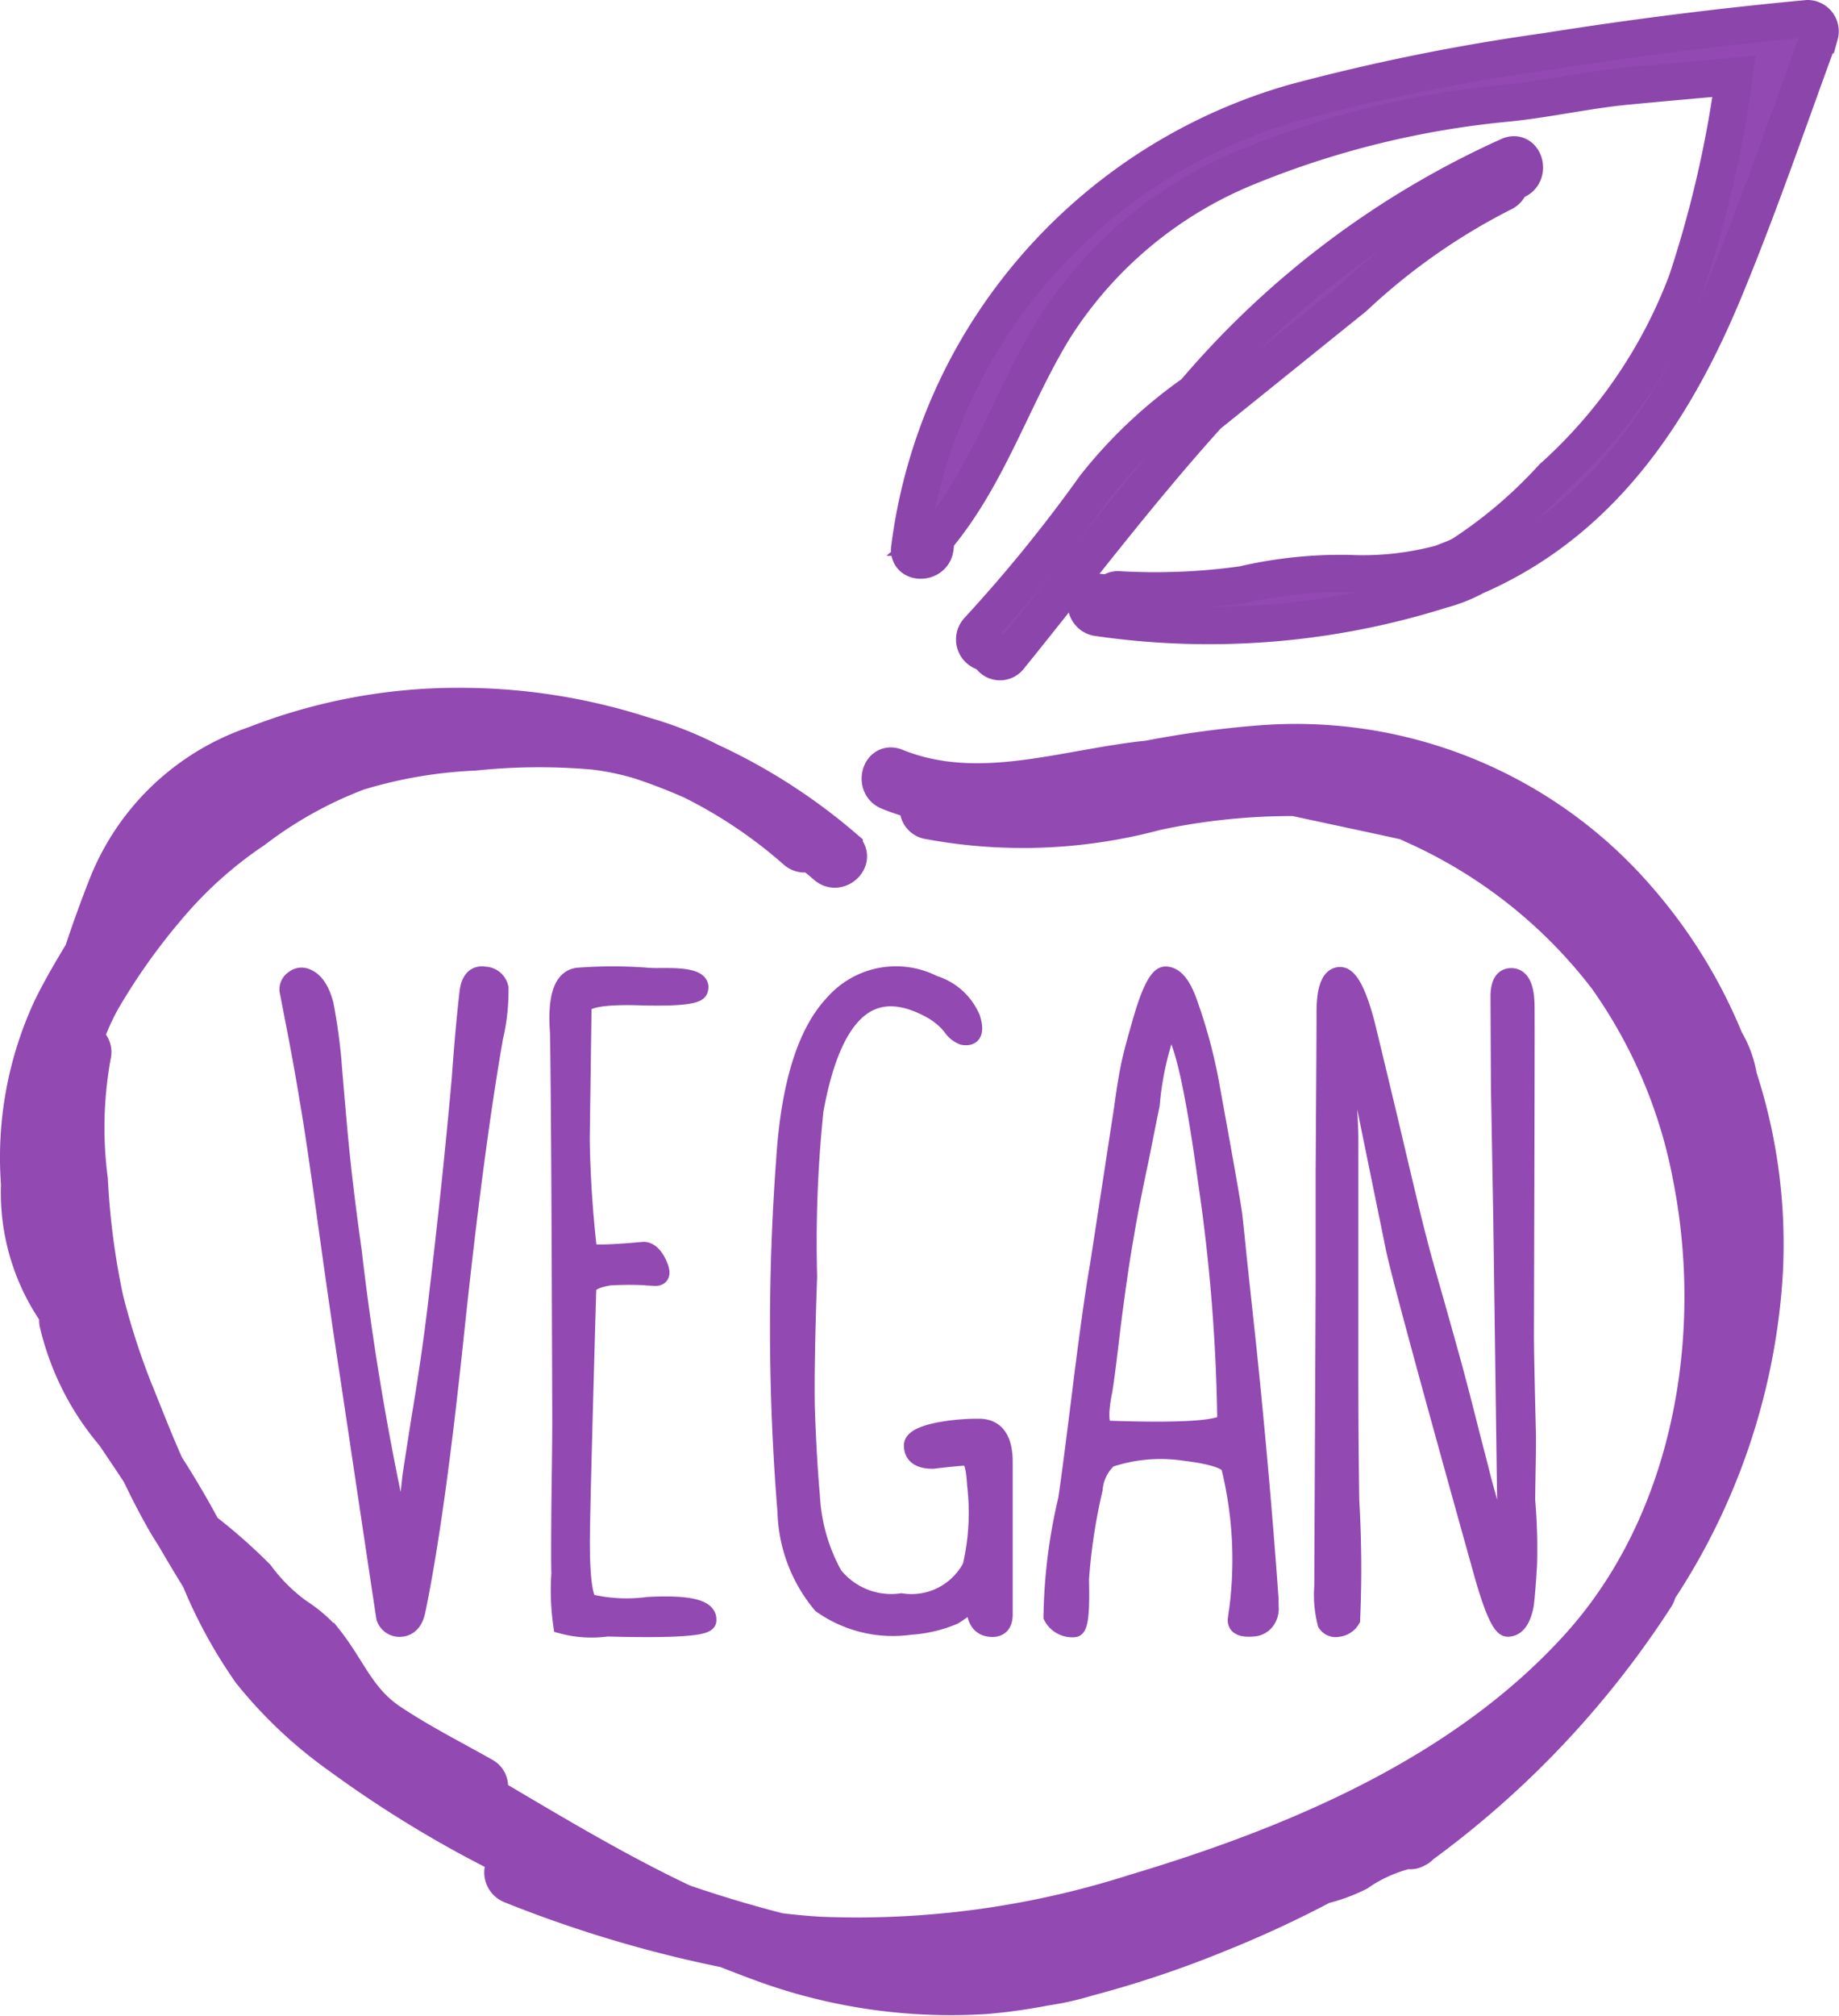 <svg xmlns="http://www.w3.org/2000/svg" width="49.426" height="54.142" viewBox="0 0 49.426 54.142"><defs><style>.a,.b,.c{fill:#9249b2;}.a,.b{stroke:#9249b2;}.a{stroke-width:0.5px;}.c{stroke:#8c46ab;}</style></defs><g transform="translate(0.501 0.5)"><g transform="translate(-0.001)"><path class="a" d="M56.013,206.361q0,.024-.976-6.506-.257-1.66-.635-4.394-.306-2.21-.453-3.027-.145-.9-.353-1.966-.171-.88-.184-.952a.313.313,0,0,1,.147-.294.307.307,0,0,1,.306-.049q.341.122.5.72a15.065,15.065,0,0,1,.213,1.521q.024.329.136,1.6.136,1.586.408,3.5a74.417,74.417,0,0,0,1.245,7.433q.171.343.343-1.329,0-.037.256-1.661.294-1.745.476-3.356.355-2.977.6-5.724.1-1.392.208-2.311.061-.5.427-.44a.408.408,0,0,1,.39.328,5.466,5.466,0,0,1-.147,1.331q-.526,3.014-1.049,7.958-.514,4.92-1.039,7.447c-.065.292-.215.439-.451.439A.392.392,0,0,1,56.013,206.361Z" transform="translate(-46.15 -163.412)"/><path class="a" d="M109.219,206.075q1.631-.086,1.586.378.037.257-2.685.184a3.039,3.039,0,0,1-1.2-.073,6.44,6.44,0,0,1-.049-1.368q-.012-.28,0-1.807.024-1.721.024-2.295-.024-8.348-.061-10.424-.11-1.476.544-1.5a12.3,12.3,0,0,1,1.782,0,3.468,3.468,0,0,0,.39.012c.22,0,.392,0,.512.012.416.033.586.143.514.33q-.086.208-1.661.158c-.992-.023-1.48.082-1.464.318l-.049,3.534a30.028,30.028,0,0,0,.2,3.015q.012.122,1.5-.012c.136,0,.272.118.378.353s.086.339-.084.33a8.474,8.474,0,0,0-1.209-.012c-.408.065-.61.182-.61.353q-.184,6.408-.171,6.933.012,1.319.22,1.5A4.389,4.389,0,0,0,109.219,206.075Z" transform="translate(-92.302 -163.43)"/><path class="a" d="M156.4,202.227v4.089q0,.355-.294.355-.45,0-.451-.586-.012-.184-.208-.024a3.024,3.024,0,0,1-.39.28,3.547,3.547,0,0,1-1.16.272,3.313,3.313,0,0,1-2.38-.574,4.033,4.033,0,0,1-.939-2.478,61.182,61.182,0,0,1-.037-9.436q.194-3.051,1.317-4.224a2.212,2.212,0,0,1,2.662-.5,1.6,1.6,0,0,1,1.013.915q.159.526-.219.453a.649.649,0,0,1-.306-.257,1.886,1.886,0,0,0-.544-.451q-2.417-1.329-3.15,2.719a34.444,34.444,0,0,0-.17,4.456q-.086,2.4-.061,3.577.049,1.359.136,2.331a4.9,4.9,0,0,0,.609,2.123,1.99,1.99,0,0,0,1.831.733,1.827,1.827,0,0,0,1.892-.964,6.369,6.369,0,0,0,.122-2.21q-.037-.756-.257-.756c-.145,0-.451.029-.915.084-.351,0-.525-.125-.525-.378,0-.147.223-.272.672-.366a5.6,5.6,0,0,1,1.1-.1Q156.4,201.312,156.4,202.227Z" transform="translate(-129.932 -163.452)"/><path class="a" d="M210.144,206.094a.562.562,0,0,1-.073.329.446.446,0,0,1-.343.22q-.487.049-.451-.22a10.467,10.467,0,0,0-.184-4.107c-.082-.171-.488-.3-1.223-.39a4.359,4.359,0,0,0-2.05.182,1.259,1.259,0,0,0-.408.831,15.3,15.3,0,0,0-.367,2.429q.037,1.257-.136,1.294a.592.592,0,0,1-.586-.306,14.4,14.4,0,0,1,.392-3.136q.086-.544.378-2.882.281-2.281.476-3.4.073-.464.647-4.214.122-.892.22-1.305t.256-.952q.367-1.317.659-1.319.355,0,.61.733a13.827,13.827,0,0,1,.61,2.311q.575,3.151.6,3.43.049.44.122,1.172.147,1.368.245,2.272.366,3.515.6,6.786Zm-1.671-11.438q-.585-4.3-1.062-4.163a8.192,8.192,0,0,0-.464,2.113q-.049.23-.294,1.464-.272,1.27-.408,2.1-.159.892-.353,2.428-.171,1.453-.22,1.7c-.136.68-.094,1.033.11,1.049q3.185.11,3.211-.245A48.089,48.089,0,0,0,208.473,194.656Z" transform="translate(-176.527 -163.437)"/><path class="a" d="M263.456,198.857q0,.477.049,2.454.012.281,0,.964-.015.772-.015,1.014a15.029,15.029,0,0,1,.049,1.745q-.061.977-.1,1.123-.122.544-.439.544-.245,0-.647-1.416-2.235-7.995-2.393-8.836-.841-4.114-.867-4.248a7.8,7.8,0,0,0-.241-.844q-.171-.453-.2-.147a8.869,8.869,0,0,0,.024,1.074q.061.976.061,1.257v6.253q0,1.892.024,3.492a31.236,31.236,0,0,1,.024,3.2.454.454,0,0,1-.355.22.283.283,0,0,1-.292-.122,3.078,3.078,0,0,1-.086-.988l.037-8.143v-2.991q.025-3.76.024-4.273,0-.964.378-.977.343-.011.68,1.245.024.086.659,2.735.633,2.7.745,3.087.073.318.39,1.417.343,1.21.544,1.941.22.806.5,1.928c.2.757.3,1.169.318,1.233q.536,1.966.6,1.782a12.616,12.616,0,0,0,.037-1.476l-.1-7.349-.063-3.536q-.012-2.2-.012-2.5.012-.477.306-.477.378,0,.378.806Q263.48,190.728,263.456,198.857Z" transform="translate(-222.979 -163.488)"/><path class="b" d="M46.219,145.923a.388.388,0,0,0-.011-.069,2.761,2.761,0,0,0-.344-.9,13.61,13.61,0,0,0-2.4-3.863,12.143,12.143,0,0,0-10.083-4.107,26.806,26.806,0,0,0-3.012.408c-2.278.234-4.573,1.116-6.805.212-.408-.164-.58.493-.181.655a5.444,5.444,0,0,0,.856.272.33.33,0,0,0,.185.508,13.8,13.8,0,0,0,6.142-.231,17.5,17.5,0,0,1,3.729-.386l.93.2c.68.147,1.368.29,2.051.443.067.029.136.058.2.09a13.429,13.429,0,0,1,5.212,4.109,13.579,13.579,0,0,1,2.276,5.383c.841,4.305-.014,9.217-2.991,12.542-3.091,3.446-7.652,5.363-12,6.661a24.53,24.53,0,0,1-8.447,1.136c-.366-.022-.729-.057-1.088-.1q-1.309-.336-2.583-.773c-1.819-.859-3.56-1.911-5.272-2.921a.321.321,0,0,0-.094-.484c-.843-.477-1.722-.919-2.526-1.46-.858-.579-1.115-1.385-1.726-2.155a3.629,3.629,0,0,0-.791-.68,4.894,4.894,0,0,1-1.059-1.052,14.717,14.717,0,0,0-1.43-1.259c-.313-.586-.65-1.157-1.01-1.718-.249-.553-.472-1.119-.695-1.676a19.758,19.758,0,0,1-.933-2.8,20.222,20.222,0,0,1-.42-3.208,10.817,10.817,0,0,1,.084-3.351.328.328,0,0,0-.192-.389c.026-.106.052-.212.079-.318a6.5,6.5,0,0,1,.366-.779,17.05,17.05,0,0,1,1.788-2.516,11.081,11.081,0,0,1,2.3-2.057,11.035,11.035,0,0,1,2.794-1.554,12.536,12.536,0,0,1,3.125-.534,16.774,16.774,0,0,1,3.242-.024,7.511,7.511,0,0,1,1.209.253,14.916,14.916,0,0,1,1.411.544,12.888,12.888,0,0,1,2.788,1.876.34.34,0,0,0,.381.05c.147.117.292.235.435.359.33.284.816-.194.481-.481a15.52,15.52,0,0,0-3.612-2.323,9.74,9.74,0,0,0-1.782-.7,15.993,15.993,0,0,0-4.894-.779,15,15,0,0,0-5.548,1.028,6.531,6.531,0,0,0-3.968,3.755c-.234.593-.458,1.206-.663,1.83-.294.487-.582.976-.832,1.483a9.492,9.492,0,0,0-.865,4.74,5.654,5.654,0,0,0,1.058,3.525.3.3,0,0,0-.03.182,7.086,7.086,0,0,0,1.512,3q.353.518.7,1.044c.2.419.408.827.633,1.223.084.152.175.3.272.447q.34.587.7,1.17a12.839,12.839,0,0,0,1.373,2.507,11.911,11.911,0,0,0,2.406,2.262,30.6,30.6,0,0,0,4.606,2.781.363.363,0,0,0-.012.68A33.2,33.2,0,0,0,19,169.356c.348.136.7.272,1.051.4A14.724,14.724,0,0,0,26,170.6a14.826,14.826,0,0,0,1.582-.222,7.6,7.6,0,0,0,1.132-.253,28.5,28.5,0,0,0,3.587-1.206,29.3,29.3,0,0,0,2.745-1.274,4.453,4.453,0,0,0,.942-.345,4,4,0,0,1,1.342-.6.262.262,0,0,0,.22-.031.309.309,0,0,0,.136-.1A25.2,25.2,0,0,0,44,159.885a.337.337,0,0,0,.05-.15,17.327,17.327,0,0,0,2.855-8.37A14.427,14.427,0,0,0,46.219,145.923Z" transform="translate(0.001 -117.502)"/><path class="c" d="M200.282,0q-3.525.329-7.028.886a56.08,56.08,0,0,0-6.783,1.374,14.479,14.479,0,0,0-8.381,6.4,14.214,14.214,0,0,0-1.941,5.564c-.057.432.623.428.68,0,.012-.1.027-.2.042-.294a.409.409,0,0,0,.042-.042c1.374-1.669,2-3.742,3.118-5.565a11.087,11.087,0,0,1,5.224-4.35,24.484,24.484,0,0,1,6.911-1.7c1.1-.106,2.175-.358,3.275-.461.952-.091,1.91-.175,2.864-.261a30.166,30.166,0,0,1-1.267,5.5,13.425,13.425,0,0,1-3.617,5.284A12.472,12.472,0,0,1,191,14.395c-.054.03-.11.057-.166.083-.128.053-.257.1-.386.154a8.15,8.15,0,0,1-2.518.272,11.623,11.623,0,0,0-2.818.3,16.914,16.914,0,0,1-3.369.136.328.328,0,0,0-.226.1l-.3-.031c-.435-.048-.431.632,0,.68a20.746,20.746,0,0,0,9.213-.745,4.182,4.182,0,0,0,.816-.309l.094-.05c.05-.022.1-.044.154-.068,3.369-1.528,5.292-4.524,6.638-7.846.892-2.175,1.66-4.421,2.475-6.638A.341.341,0,0,0,200.282,0Z" transform="translate(-152.2)"/><path class="c" d="M203.383,26.941a24.032,24.032,0,0,0-8.472,6.374,12.623,12.623,0,0,0-2.664,2.515A40.1,40.1,0,0,1,189.1,39.7a.353.353,0,0,0,.288.585.314.314,0,0,0,.544.136c1.725-2.126,3.452-4.422,5.355-6.525l.205-.163,3.723-3a17.158,17.158,0,0,1,3.978-2.792.355.355,0,0,0,.217-.272l.154-.067C203.965,27.433,203.788,26.775,203.383,26.941Z" transform="translate(-163.318 -23.256)"/></g></g></svg>